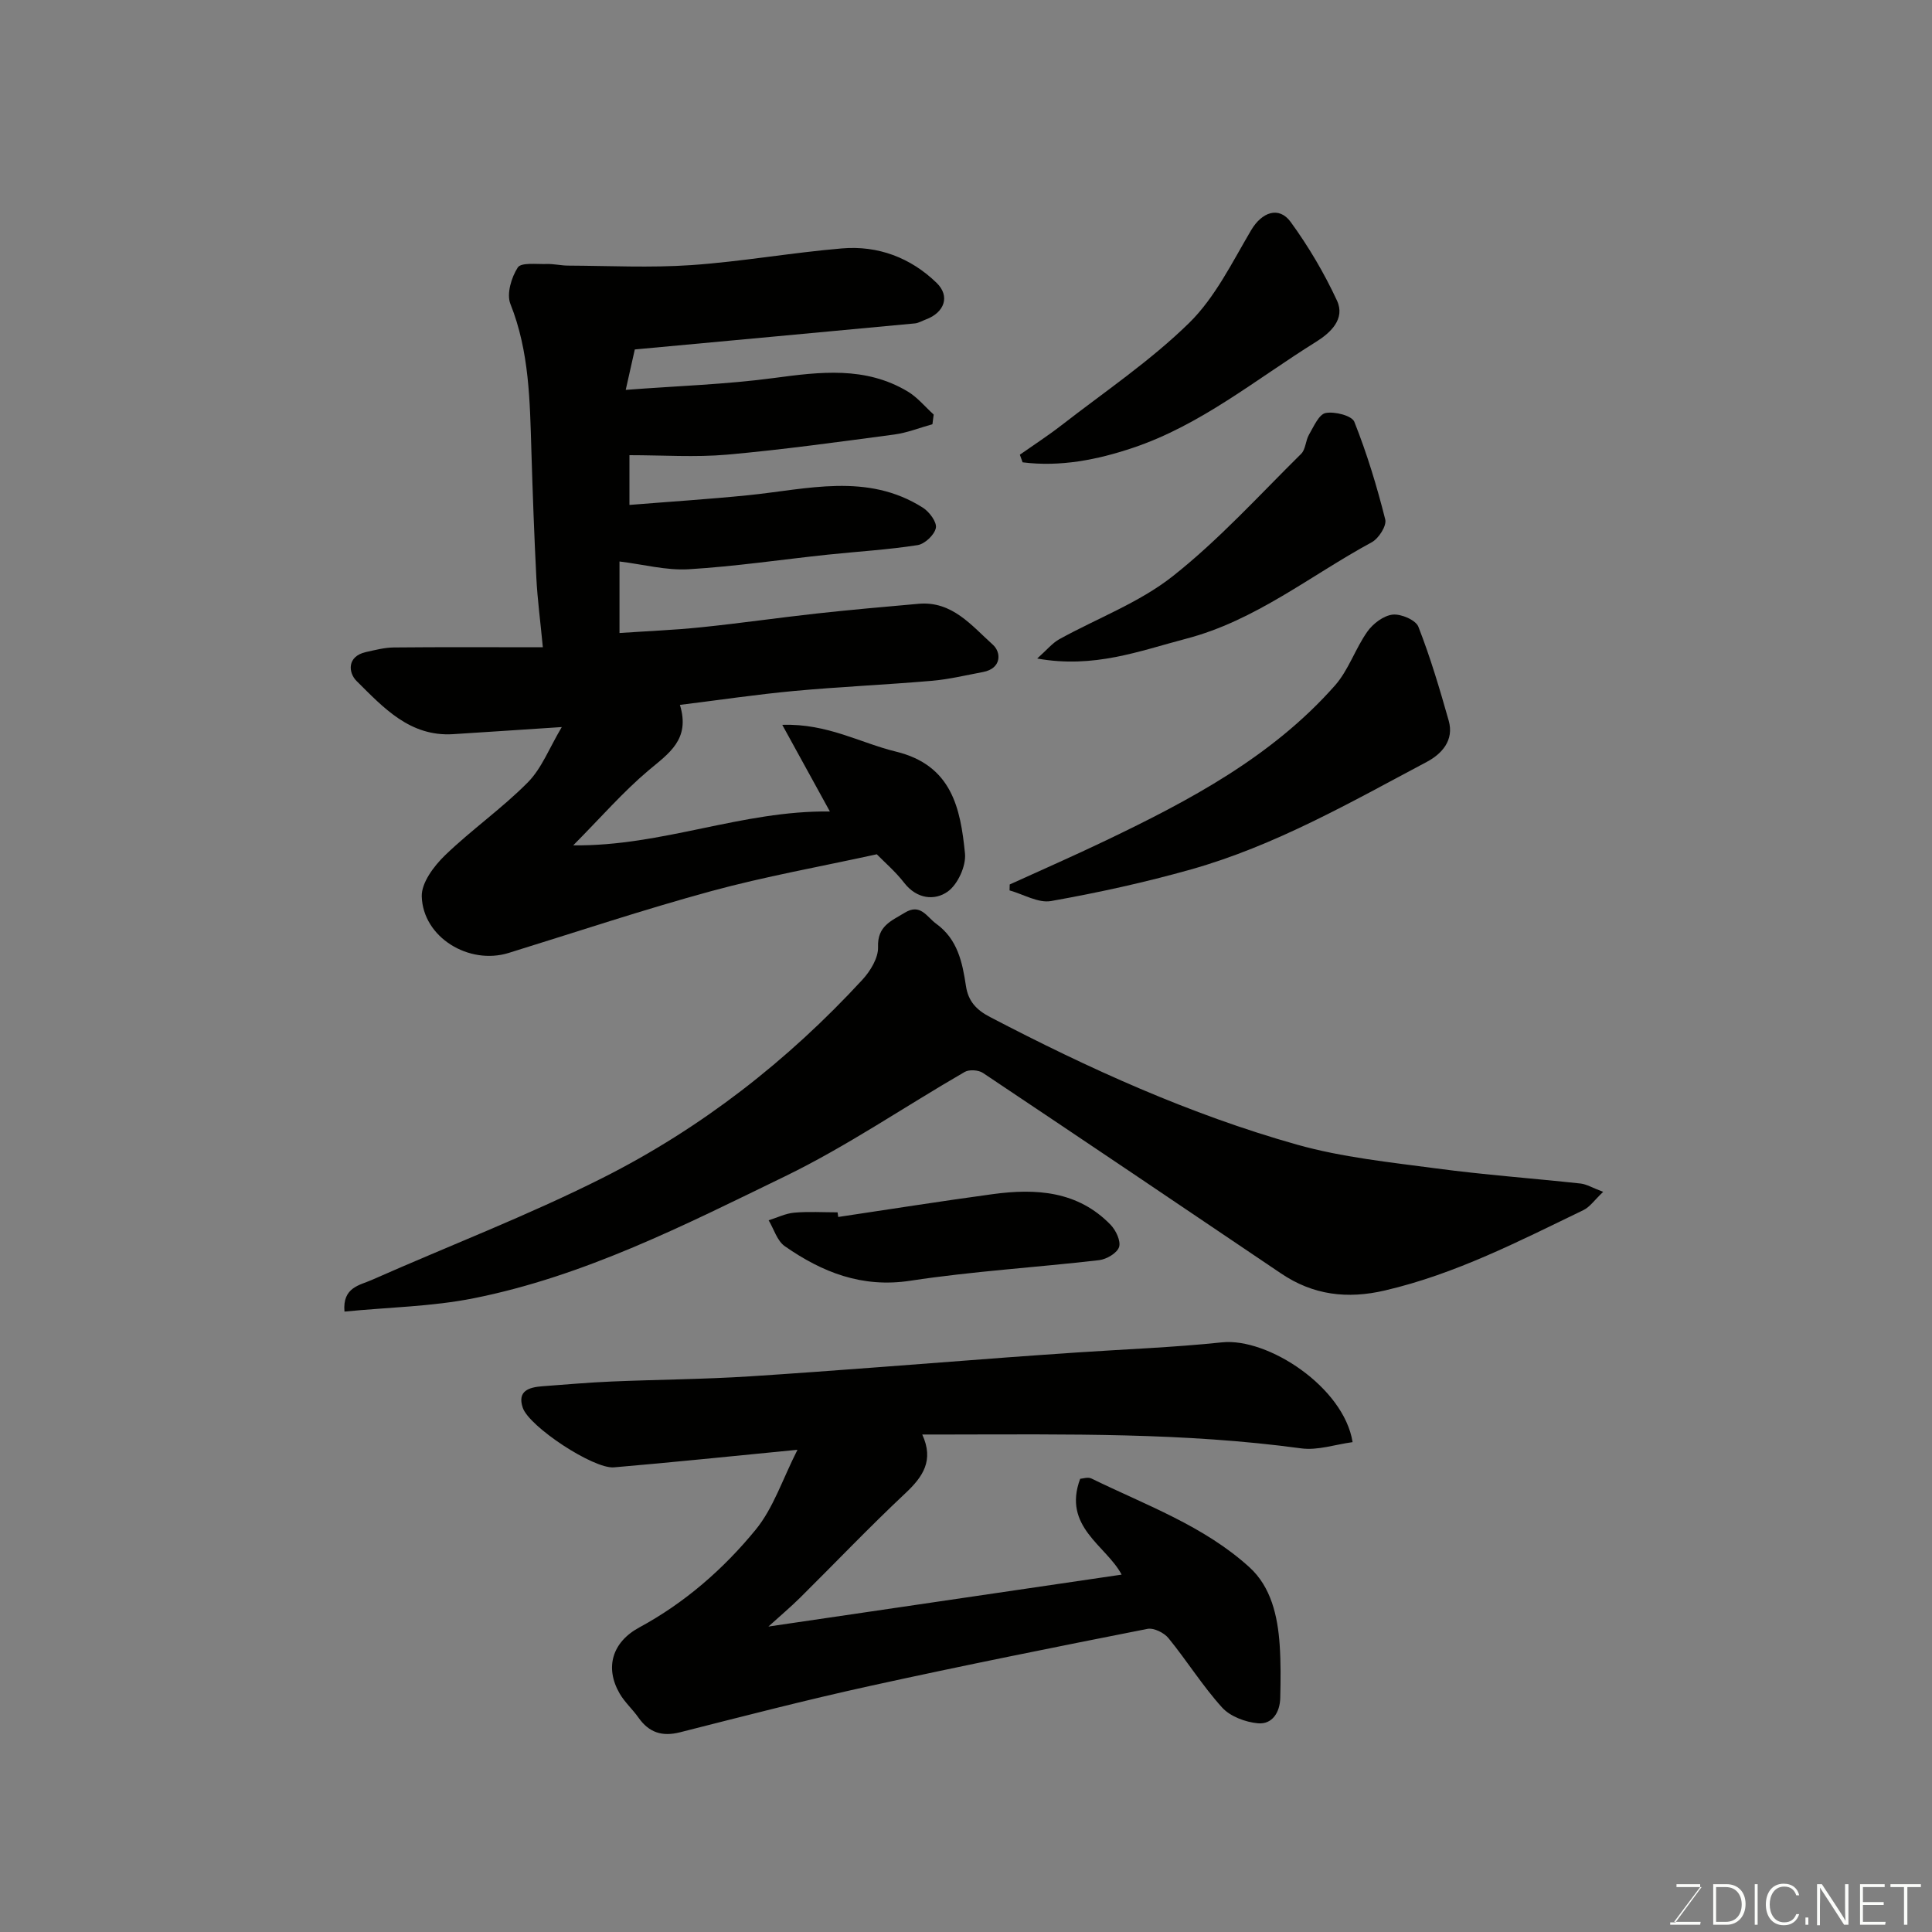 <svg enable-background="new 0 0 400 400" viewBox="0 0 400 400" xmlns="http://www.w3.org/2000/svg"><rect x="0" y="0" width="400" height="400" fill="#808080" stroke="none"/><path d="m128.26 116.25v14.81c5.83-.4 11.39-.62 16.92-1.19 7.98-.82 15.93-1.97 23.91-2.85 7.02-.77 14.06-1.39 21.09-2.01 6.97-.62 11 4.54 15.39 8.48 1.76 1.58 1.81 4.91-2.03 5.64-3.51.66-7.02 1.51-10.56 1.82-9.52.82-19.08 1.23-28.59 2.11-7.78.72-15.52 1.88-23.62 2.88 2.2 7.18-2.31 10.03-6.52 13.58-5.26 4.44-9.82 9.7-15.57 15.5 18.45.22 34.96-7.25 53.14-7.01-3.29-5.99-6.36-11.57-9.86-17.94 9.36-.3 16.15 3.75 23.49 5.53 11.62 2.81 13.41 11.73 14.34 21.12.25 2.57-1.49 6.38-3.57 7.87-2.69 1.92-6.4 1.56-9-1.79-1.82-2.35-4.13-4.33-5.69-5.93-11.84 2.59-23.2 4.61-34.28 7.63-14.1 3.84-27.98 8.48-41.95 12.8-8.21 2.54-17.73-3.22-17.98-11.71-.08-2.82 2.51-6.27 4.79-8.48 5.48-5.3 11.82-9.72 17.17-15.13 2.88-2.91 4.45-7.12 7.03-11.45-8.54.56-15.51 1.03-22.49 1.47-8.96.56-14.45-5.51-19.99-11-1.71-1.69-2.06-5.11 1.94-6 1.9-.42 3.83-.93 5.75-.95 9.92-.1 19.85-.04 30.87-.04-.54-5.64-1.12-9.96-1.34-14.29-.45-8.76-.76-17.53-1.03-26.3-.32-10.32-.4-20.61-4.35-30.5-.82-2.06.2-5.49 1.53-7.54.7-1.08 3.89-.66 5.96-.72 1.47-.05 2.96.32 4.44.33 8.5.04 17.03.48 25.49-.1 10.44-.72 20.79-2.58 31.23-3.46 7.45-.63 14.21 1.91 19.59 7.13 2.86 2.77 1.63 6.16-2.24 7.59-.76.28-1.5.74-2.27.81-19.15 1.8-38.3 3.57-57.97 5.39-.48 2.15-1.03 4.6-1.88 8.37 10.73-.82 20.78-1.13 30.7-2.46 9.57-1.28 18.93-2.45 27.69 2.8 2.02 1.21 3.59 3.16 5.37 4.77-.09.67-.17 1.33-.26 2-2.63.73-5.21 1.77-7.88 2.13-11.53 1.53-23.06 3.14-34.64 4.17-6.59.58-13.27.11-20.21.11v10.3c8.29-.67 16.46-1.19 24.59-2.01 12.23-1.23 24.61-4.75 36.16 2.58 1.34.85 2.93 2.99 2.69 4.19-.28 1.43-2.29 3.33-3.78 3.56-6.14.96-12.37 1.32-18.56 1.97-9.62 1.02-19.22 2.45-28.86 3.03-4.64.27-9.36-1.01-14.3-1.61z" fill="#010100"/><path d="m232.22 326.01c-3.16-6.01-12.31-9.89-8.58-19.84.51-.03 1.61-.42 2.33-.06 11.27 5.51 23.3 9.8 32.73 18.39 4.45 4.05 5.83 10.06 6.24 16.02.25 3.67.21 7.36.12 11.04-.07 2.95-1.64 5.5-4.62 5.23-2.59-.24-5.74-1.41-7.42-3.27-4.05-4.47-7.27-9.67-11.1-14.36-.91-1.12-3.04-2.17-4.35-1.92-19.17 3.78-38.33 7.62-57.41 11.81-13.19 2.89-26.27 6.28-39.36 9.6-3.71.94-6.42.07-8.6-3.02-1.22-1.74-2.87-3.2-3.92-5.02-3.09-5.35-1.54-10.62 4.07-13.66 9.44-5.11 17.43-12.09 24.11-20.25 3.66-4.47 5.54-10.41 8.65-16.54-13.65 1.33-25.82 2.6-38 3.64-4.23.36-17.57-8.43-18.88-12.35-1.18-3.5 1.31-4.23 4.05-4.44 4.77-.35 9.53-.78 14.3-.98 9.6-.41 19.22-.46 28.8-1.08 17.75-1.15 35.48-2.6 53.22-3.92 4.77-.35 9.53-.69 14.3-1.01 10.03-.68 20.1-1.05 30.09-2.1 9.53-1 25.25 9.3 27.05 20.66-3.58.48-7.22 1.75-10.63 1.29-24.23-3.29-48.57-2.9-72.92-2.87-1.65 0-3.31 0-5.55 0 2.47 5.36.15 8.74-3.49 12.16-7.46 7-14.52 14.42-21.79 21.62-1.97 1.95-4.09 3.73-6.57 5.98 24.7-3.63 48.89-7.19 73.13-10.75z" fill="#010100"/><path d="m331.92 246.76c-1.81 1.71-2.75 3.13-4.07 3.77-13.34 6.44-26.52 13.25-41.13 16.65-7.8 1.82-14.86.96-21.5-3.53-20.54-13.88-41.1-27.74-61.71-41.51-.93-.62-2.85-.75-3.79-.2-12.43 7.18-24.35 15.37-37.22 21.62-20.77 10.08-41.51 20.66-64.42 25.23-8.65 1.73-17.62 1.86-26.76 2.76-.44-5.05 3.16-5.44 5.65-6.55 15.94-7.06 32.28-13.31 47.82-21.14 20.37-10.27 38.26-24.2 53.76-41.02 1.65-1.79 3.32-4.53 3.24-6.76-.16-4.38 2.74-5.4 5.51-7.1 3.29-2.02 4.53.82 6.54 2.28 4.44 3.22 5.41 7.99 6.15 12.88.47 3.12 2.11 4.93 4.98 6.42 20.43 10.66 41.38 20.18 63.58 26.43 9.36 2.63 19.21 3.64 28.89 4.93 9.91 1.32 19.89 2.04 29.83 3.12 1.24.15 2.41.88 4.65 1.72z" fill="#010100"/><path d="m209.05 183.12c6.63-3.02 13.3-5.94 19.87-9.09 17.42-8.34 34.45-17.37 47.48-32.12 2.82-3.2 4.2-7.62 6.71-11.16 1.16-1.64 3.34-3.29 5.22-3.5 1.73-.19 4.78 1.11 5.33 2.51 2.48 6.33 4.42 12.89 6.28 19.45 1.15 4.06-1.43 6.88-4.54 8.53-15.81 8.4-31.43 17.36-48.8 22.26-9.53 2.69-19.25 4.82-28.99 6.55-2.65.47-5.71-1.4-8.59-2.2.02-.4.03-.81.03-1.23z" fill="#010100"/><path d="m214.74 136.34c2.01-1.79 3.12-3.18 4.55-3.98 7.85-4.35 16.56-7.57 23.5-13.05 9.58-7.56 17.88-16.74 26.6-25.35.94-.93.91-2.76 1.64-4 .97-1.66 2.04-4.18 3.43-4.45 1.88-.36 5.43.54 5.94 1.82 2.61 6.56 4.68 13.37 6.4 20.22.33 1.3-1.35 3.93-2.78 4.71-12.7 6.88-24.08 16.24-38.48 19.99-9.63 2.52-19 6.2-30.8 4.09z" fill="#010100"/><path d="m211.15 94.14c2.89-2.03 5.86-3.95 8.65-6.12 8.91-6.92 18.37-13.3 26.38-21.14 5.4-5.29 8.93-12.58 12.86-19.23 2.18-3.69 5.72-5.07 8.19-1.68 3.69 5.07 6.94 10.58 9.58 16.27 1.76 3.8-1.35 6.67-4.33 8.53-12.42 7.73-23.84 17.23-37.96 21.96-7.39 2.48-15 3.97-22.8 2.99-.19-.53-.38-1.06-.57-1.58z" fill="#010100"/><path d="m173.55 251.96c10.67-1.59 21.32-3.28 32.01-4.73 8.94-1.21 17.59-.66 24.38 6.35 1.1 1.14 2.15 3.37 1.75 4.61-.41 1.25-2.59 2.53-4.12 2.71-13.02 1.51-26.14 2.29-39.08 4.26-10.02 1.53-18.25-1.74-26.01-7.15-1.59-1.11-2.25-3.54-3.34-5.36 1.76-.55 3.5-1.42 5.29-1.58 2.97-.26 5.99-.07 8.98-.07.04.32.09.64.14.96z" fill="#010100"/><g fill="#fbfcfa"><path d="m346.9 398 5.4-7.3h-5.2v-.6h4.9v.6l-5.4 7.2h5.5l-.1.6h-6.2v-.5z"/><path d="m354.7 390.1h2.8c2.3 0 3.9 1.6 3.9 4.1s-1.6 4.3-3.9 4.3h-2.8zm.6 7.8h2c2.2 0 3.3-1.6 3.3-3.6 0-1.8-1-3.6-3.3-3.6h-2z"/><path d="m363.9 390.1v8.4h-.6v-8.4z"/><path d="m372.5 396.3c-.4 1.3-1.4 2.3-3.2 2.3-2.4 0-3.7-1.9-3.7-4.3 0-2.3 1.2-4.3 3.7-4.3 1.8 0 2.9 1 3.2 2.4h-.6c-.4-1.1-1.1-1.8-2.5-1.8-2.1 0-3 1.9-3 3.7s.9 3.7 3 3.7c1.4 0 2.1-.7 2.5-1.7z"/><path d="m373.8 398.5v-1.5h.6v1.5z"/><path d="m376.2 398.5v-8.4h1c1.3 2 4.4 6.6 4.9 7.6-.1-1.2-.1-2.4-.1-3.8v-3.8h.7v8.4h-.9c-1.2-1.9-4.4-6.8-5-7.7.1 1.1 0 2.3 0 3.9v3.9h-.6z"/><path d="m390 394.4h-4.3v3.5h4.7l-.1.6h-5.2v-8.4h5.1v.6h-4.5v3.1h4.3z"/><path d="m394.2 390.7h-2.8v-.6h6.3v.6h-2.8v7.8h-.7z"/></g></svg>